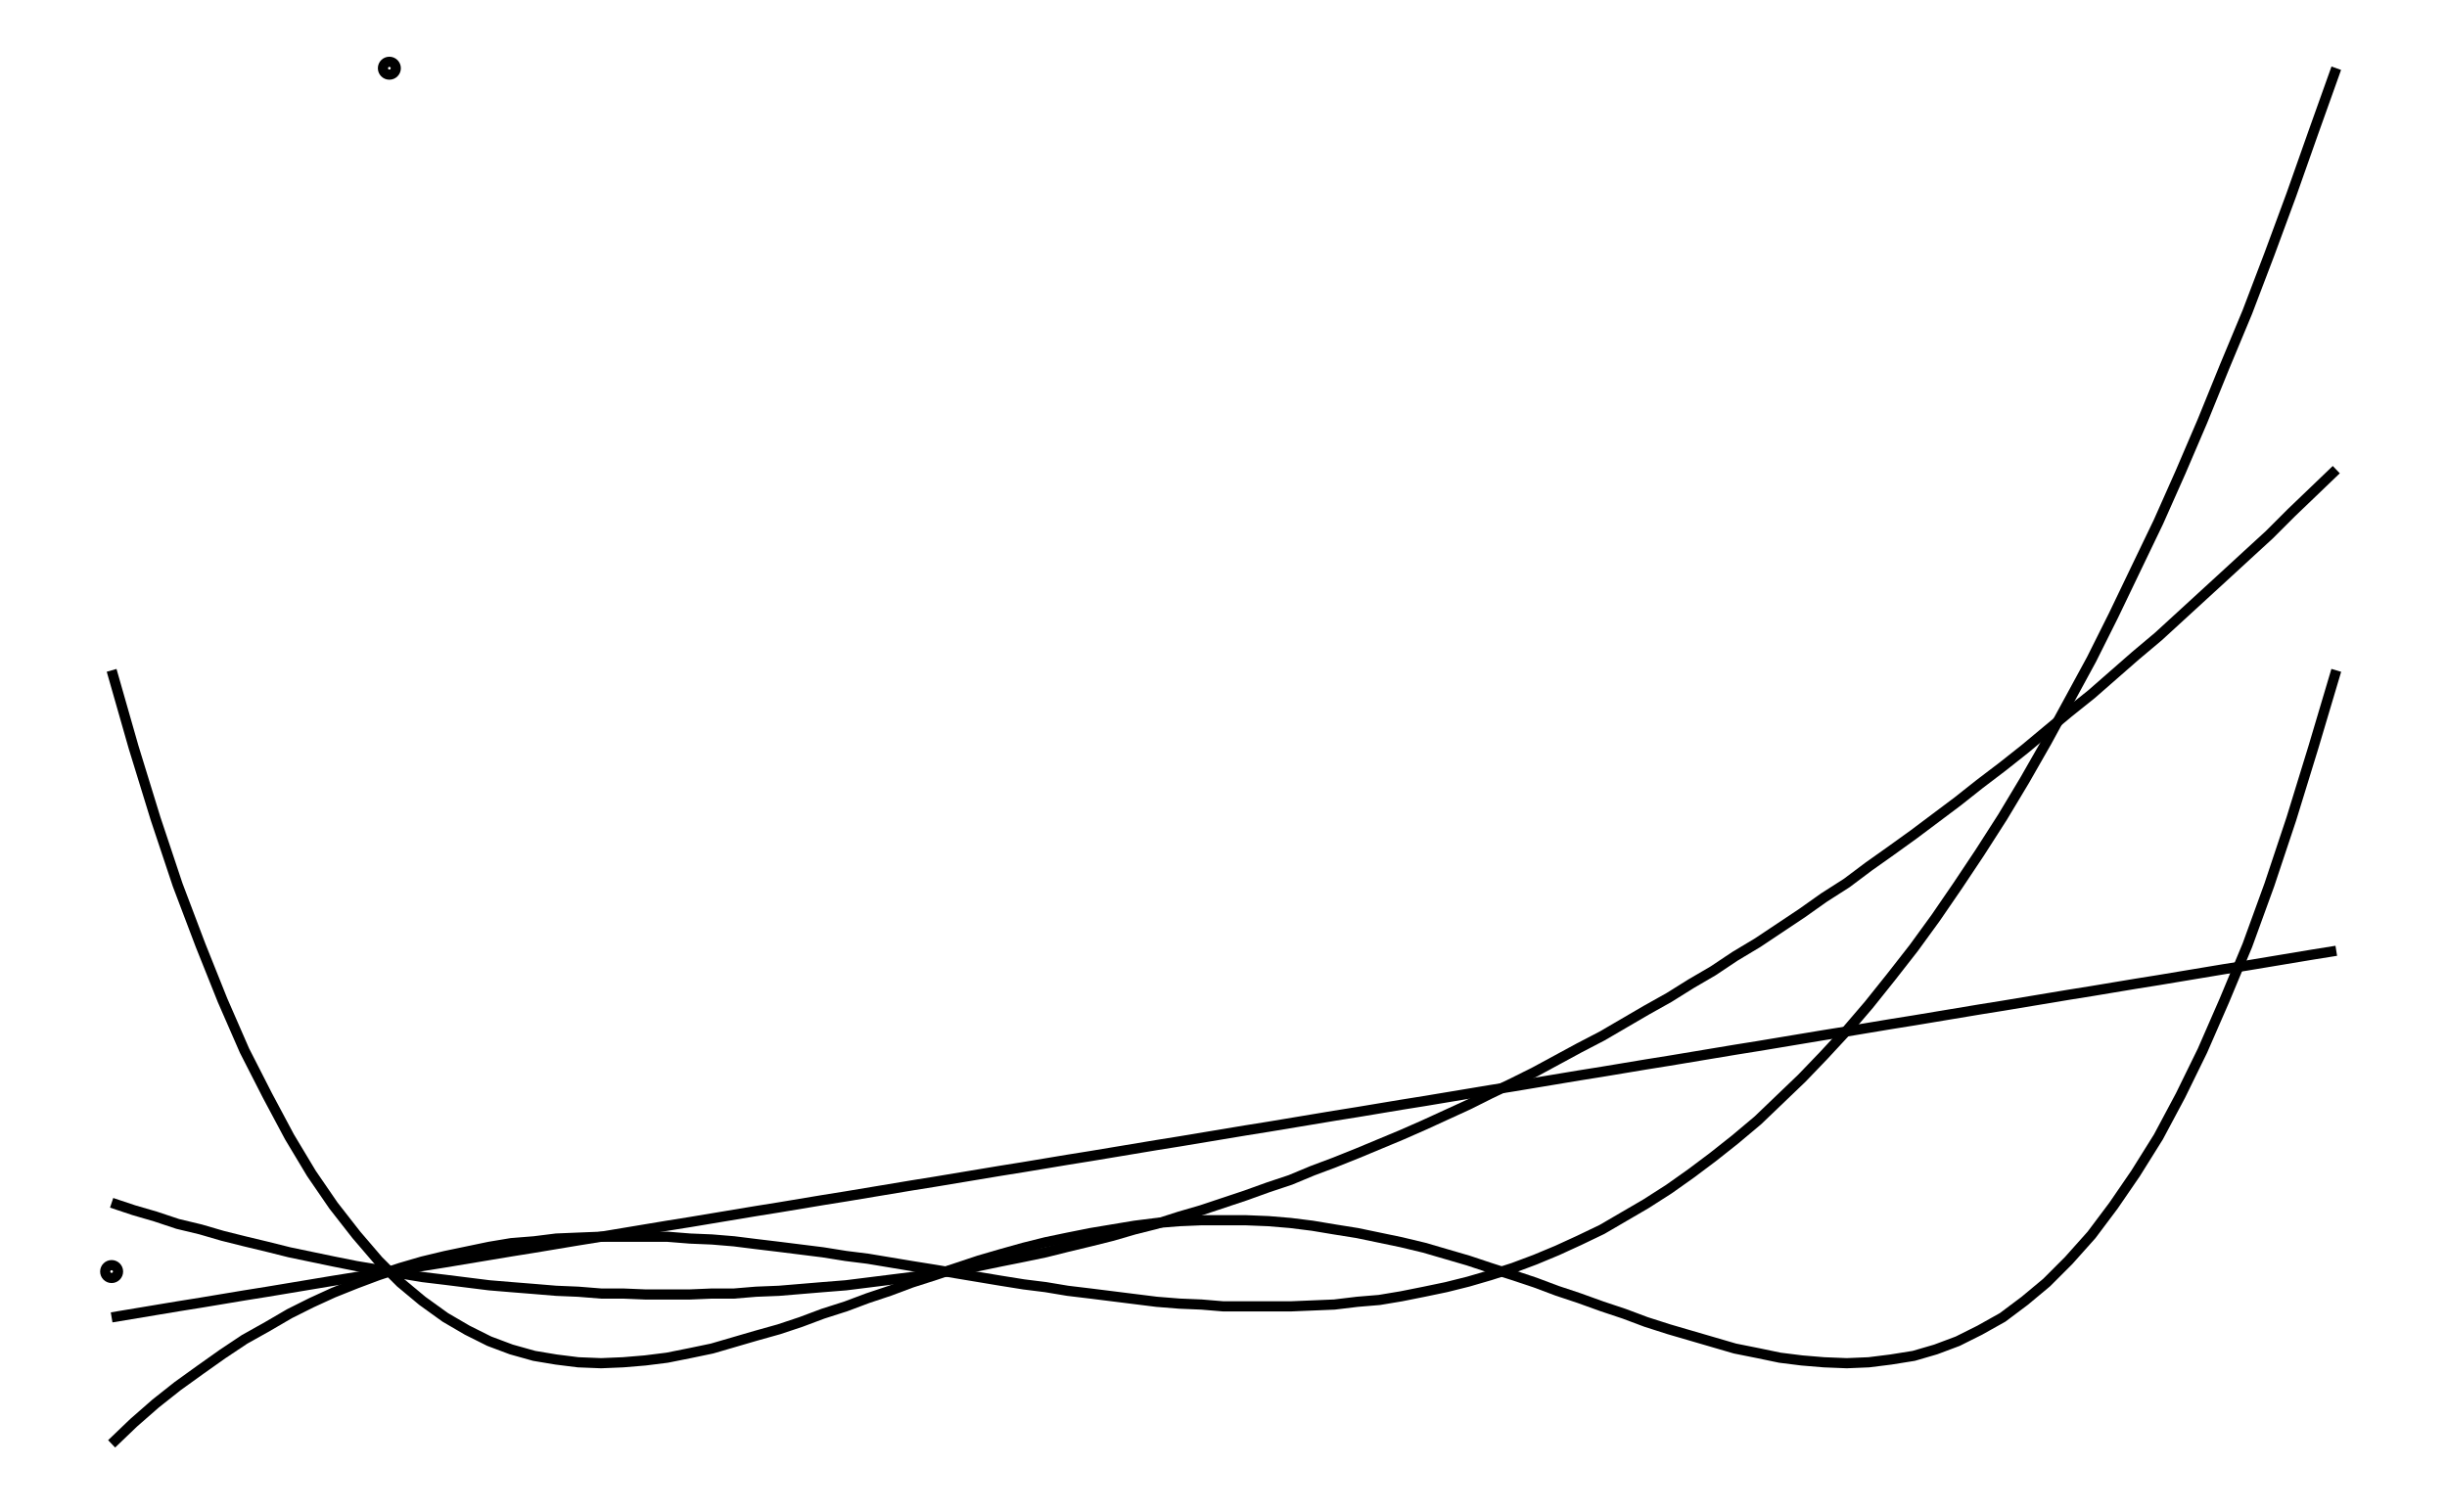 <svg xmlns="http://www.w3.org/2000/svg" width="161.8" height="100.0" viewBox="-25.23 -17.50 171.80 110.00">
<g fill="none" stroke="black" stroke-width="0.075%" transform="translate(0, 75) scale(6.667, -6.667)">
<circle cx="-3.03" cy="0.00" r="0.07" />
<circle cx="0.00" cy="13.13" r="0.07" />
<polyline points="-3.03,-0.50 -2.79,-0.46 -2.55,-0.42 -2.31,-0.38 -2.06,-0.34 -1.82,-0.30 -1.58,-0.26 -1.33,-0.22 -1.09,-0.18 -0.85,-0.14 -0.61,-0.10 -0.36,-0.06 -0.12,-0.02 0.12,0.02 0.36,0.06 0.61,0.10 0.85,0.14 1.09,0.18 1.33,0.22 1.58,0.26 1.82,0.30 2.06,0.34 2.31,0.38 2.55,0.42 2.79,0.46 3.03,0.50 3.28,0.54 3.52,0.58 3.76,0.62 4.00,0.66 4.25,0.70 4.49,0.74 4.73,0.78 4.98,0.82 5.22,0.86 5.46,0.90 5.70,0.94 5.95,0.98 6.19,1.02 6.43,1.06 6.67,1.10 6.92,1.14 7.16,1.18 7.40,1.22 7.65,1.26 7.89,1.30 8.13,1.34 8.37,1.38 8.62,1.42 8.86,1.46 9.10,1.50 9.34,1.54 9.59,1.58 9.83,1.62 10.07,1.66 10.31,1.70 10.56,1.74 10.80,1.78 11.04,1.82 11.29,1.86 11.53,1.90 11.77,1.94 12.01,1.98 12.26,2.02 12.50,2.06 12.74,2.10 12.98,2.14 13.23,2.18 13.47,2.22 13.71,2.26 13.96,2.30 14.20,2.34 14.44,2.38 14.68,2.42 14.93,2.46 15.17,2.50 15.41,2.54 15.65,2.58 15.90,2.62 16.14,2.66 16.38,2.70 16.63,2.74 16.87,2.78 17.11,2.82 17.35,2.86 17.60,2.90 17.84,2.94 18.08,2.98 18.32,3.02 18.57,3.06 18.81,3.10 19.05,3.14 19.30,3.18 19.54,3.22 19.78,3.26 20.02,3.30 20.27,3.34 20.51,3.38 20.75,3.42 20.99,3.46 21.24,3.50" />
<polyline points="-3.03,0.75 -2.79,0.67 -2.55,0.60 -2.31,0.52 -2.06,0.46 -1.82,0.39 -1.58,0.33 -1.33,0.27 -1.09,0.21 -0.85,0.16 -0.61,0.11 -0.36,0.06 -0.12,0.02 0.12,-0.02 0.36,-0.06 0.61,-0.09 0.85,-0.12 1.09,-0.15 1.33,-0.17 1.58,-0.19 1.82,-0.21 2.06,-0.22 2.31,-0.24 2.55,-0.24 2.79,-0.25 3.03,-0.25 3.28,-0.25 3.52,-0.24 3.76,-0.24 4.00,-0.22 4.25,-0.21 4.49,-0.19 4.73,-0.17 4.98,-0.15 5.22,-0.12 5.46,-0.09 5.70,-0.06 5.95,-0.02 6.19,0.02 6.43,0.06 6.67,0.11 6.92,0.16 7.16,0.21 7.40,0.27 7.65,0.33 7.89,0.39 8.13,0.46 8.37,0.52 8.62,0.60 8.86,0.67 9.10,0.75 9.34,0.83 9.59,0.92 9.83,1.00 10.07,1.10 10.31,1.19 10.56,1.29 10.80,1.39 11.04,1.49 11.29,1.60 11.53,1.71 11.77,1.82 12.01,1.94 12.26,2.06 12.50,2.18 12.74,2.31 12.98,2.44 13.23,2.57 13.47,2.71 13.71,2.85 13.96,2.99 14.20,3.14 14.44,3.28 14.68,3.44 14.93,3.59 15.17,3.75 15.41,3.91 15.65,4.08 15.90,4.24 16.14,4.42 16.38,4.59 16.63,4.77 16.87,4.95 17.11,5.13 17.35,5.32 17.60,5.51 17.84,5.70 18.08,5.90 18.32,6.10 18.57,6.30 18.81,6.51 19.05,6.72 19.30,6.93 19.54,7.15 19.78,7.37 20.02,7.59 20.27,7.82 20.51,8.04 20.75,8.28 20.99,8.51 21.24,8.75" />
<polyline points="-3.03,-1.88 -2.79,-1.65 -2.55,-1.44 -2.31,-1.25 -2.06,-1.07 -1.82,-0.90 -1.58,-0.74 -1.33,-0.60 -1.09,-0.46 -0.85,-0.34 -0.61,-0.23 -0.36,-0.13 -0.12,-0.04 0.12,0.04 0.36,0.11 0.61,0.17 0.85,0.22 1.09,0.27 1.33,0.31 1.58,0.33 1.82,0.36 2.06,0.37 2.31,0.38 2.55,0.38 2.79,0.38 3.03,0.38 3.28,0.36 3.52,0.35 3.76,0.33 4.00,0.30 4.25,0.27 4.49,0.24 4.73,0.21 4.98,0.17 5.22,0.14 5.46,0.10 5.70,0.06 5.95,0.02 6.19,-0.02 6.43,-0.06 6.67,-0.10 6.92,-0.14 7.16,-0.17 7.40,-0.21 7.65,-0.24 7.89,-0.27 8.13,-0.30 8.37,-0.33 8.62,-0.35 8.86,-0.36 9.10,-0.38 9.34,-0.38 9.59,-0.38 9.83,-0.38 10.07,-0.37 10.31,-0.36 10.56,-0.33 10.80,-0.31 11.04,-0.27 11.29,-0.22 11.53,-0.17 11.77,-0.11 12.01,-0.04 12.26,0.04 12.50,0.13 12.74,0.23 12.98,0.34 13.23,0.46 13.47,0.60 13.71,0.74 13.96,0.90 14.20,1.07 14.44,1.25 14.68,1.44 14.93,1.65 15.17,1.88 15.41,2.11 15.65,2.36 15.90,2.63 16.14,2.91 16.38,3.21 16.63,3.53 16.87,3.86 17.11,4.21 17.35,4.57 17.60,4.96 17.84,5.36 18.08,5.78 18.32,6.22 18.57,6.68 18.81,7.16 19.05,7.66 19.30,8.18 19.54,8.72 19.78,9.28 20.02,9.87 20.27,10.47 20.51,11.10 20.75,11.75 20.99,12.43 21.24,13.13" />
<polyline points="-3.03,6.56 -2.79,5.72 -2.55,4.94 -2.31,4.22 -2.06,3.56 -1.82,2.96 -1.58,2.41 -1.33,1.92 -1.09,1.47 -0.85,1.07 -0.61,0.72 -0.36,0.40 -0.12,0.12 0.12,-0.12 0.36,-0.32 0.61,-0.50 0.85,-0.64 1.09,-0.76 1.33,-0.85 1.58,-0.92 1.82,-0.96 2.06,-0.99 2.31,-1.00 2.55,-0.99 2.79,-0.97 3.03,-0.94 3.28,-0.89 3.52,-0.84 3.76,-0.77 4.00,-0.70 4.25,-0.63 4.49,-0.55 4.73,-0.46 4.98,-0.38 5.22,-0.29 5.46,-0.21 5.70,-0.12 5.95,-0.04 6.19,0.04 6.43,0.12 6.67,0.19 6.92,0.26 7.16,0.32 7.40,0.37 7.65,0.42 7.89,0.46 8.13,0.50 8.37,0.53 8.62,0.55 8.86,0.56 9.10,0.56 9.34,0.56 9.59,0.55 9.83,0.53 10.07,0.50 10.31,0.46 10.56,0.42 10.80,0.37 11.04,0.32 11.29,0.26 11.53,0.19 11.77,0.12 12.01,0.04 12.26,-0.04 12.50,-0.12 12.74,-0.21 12.98,-0.29 13.23,-0.38 13.47,-0.46 13.71,-0.55 13.96,-0.63 14.20,-0.70 14.44,-0.77 14.68,-0.84 14.93,-0.89 15.17,-0.94 15.41,-0.97 15.65,-0.99 15.90,-1.00 16.14,-0.99 16.38,-0.96 16.63,-0.92 16.87,-0.85 17.11,-0.76 17.35,-0.64 17.60,-0.50 17.84,-0.32 18.08,-0.12 18.32,0.12 18.57,0.40 18.81,0.72 19.05,1.07 19.30,1.47 19.54,1.92 19.78,2.41 20.02,2.96 20.27,3.56 20.51,4.22 20.75,4.94 20.99,5.72 21.24,6.56" />
</g>
</svg>